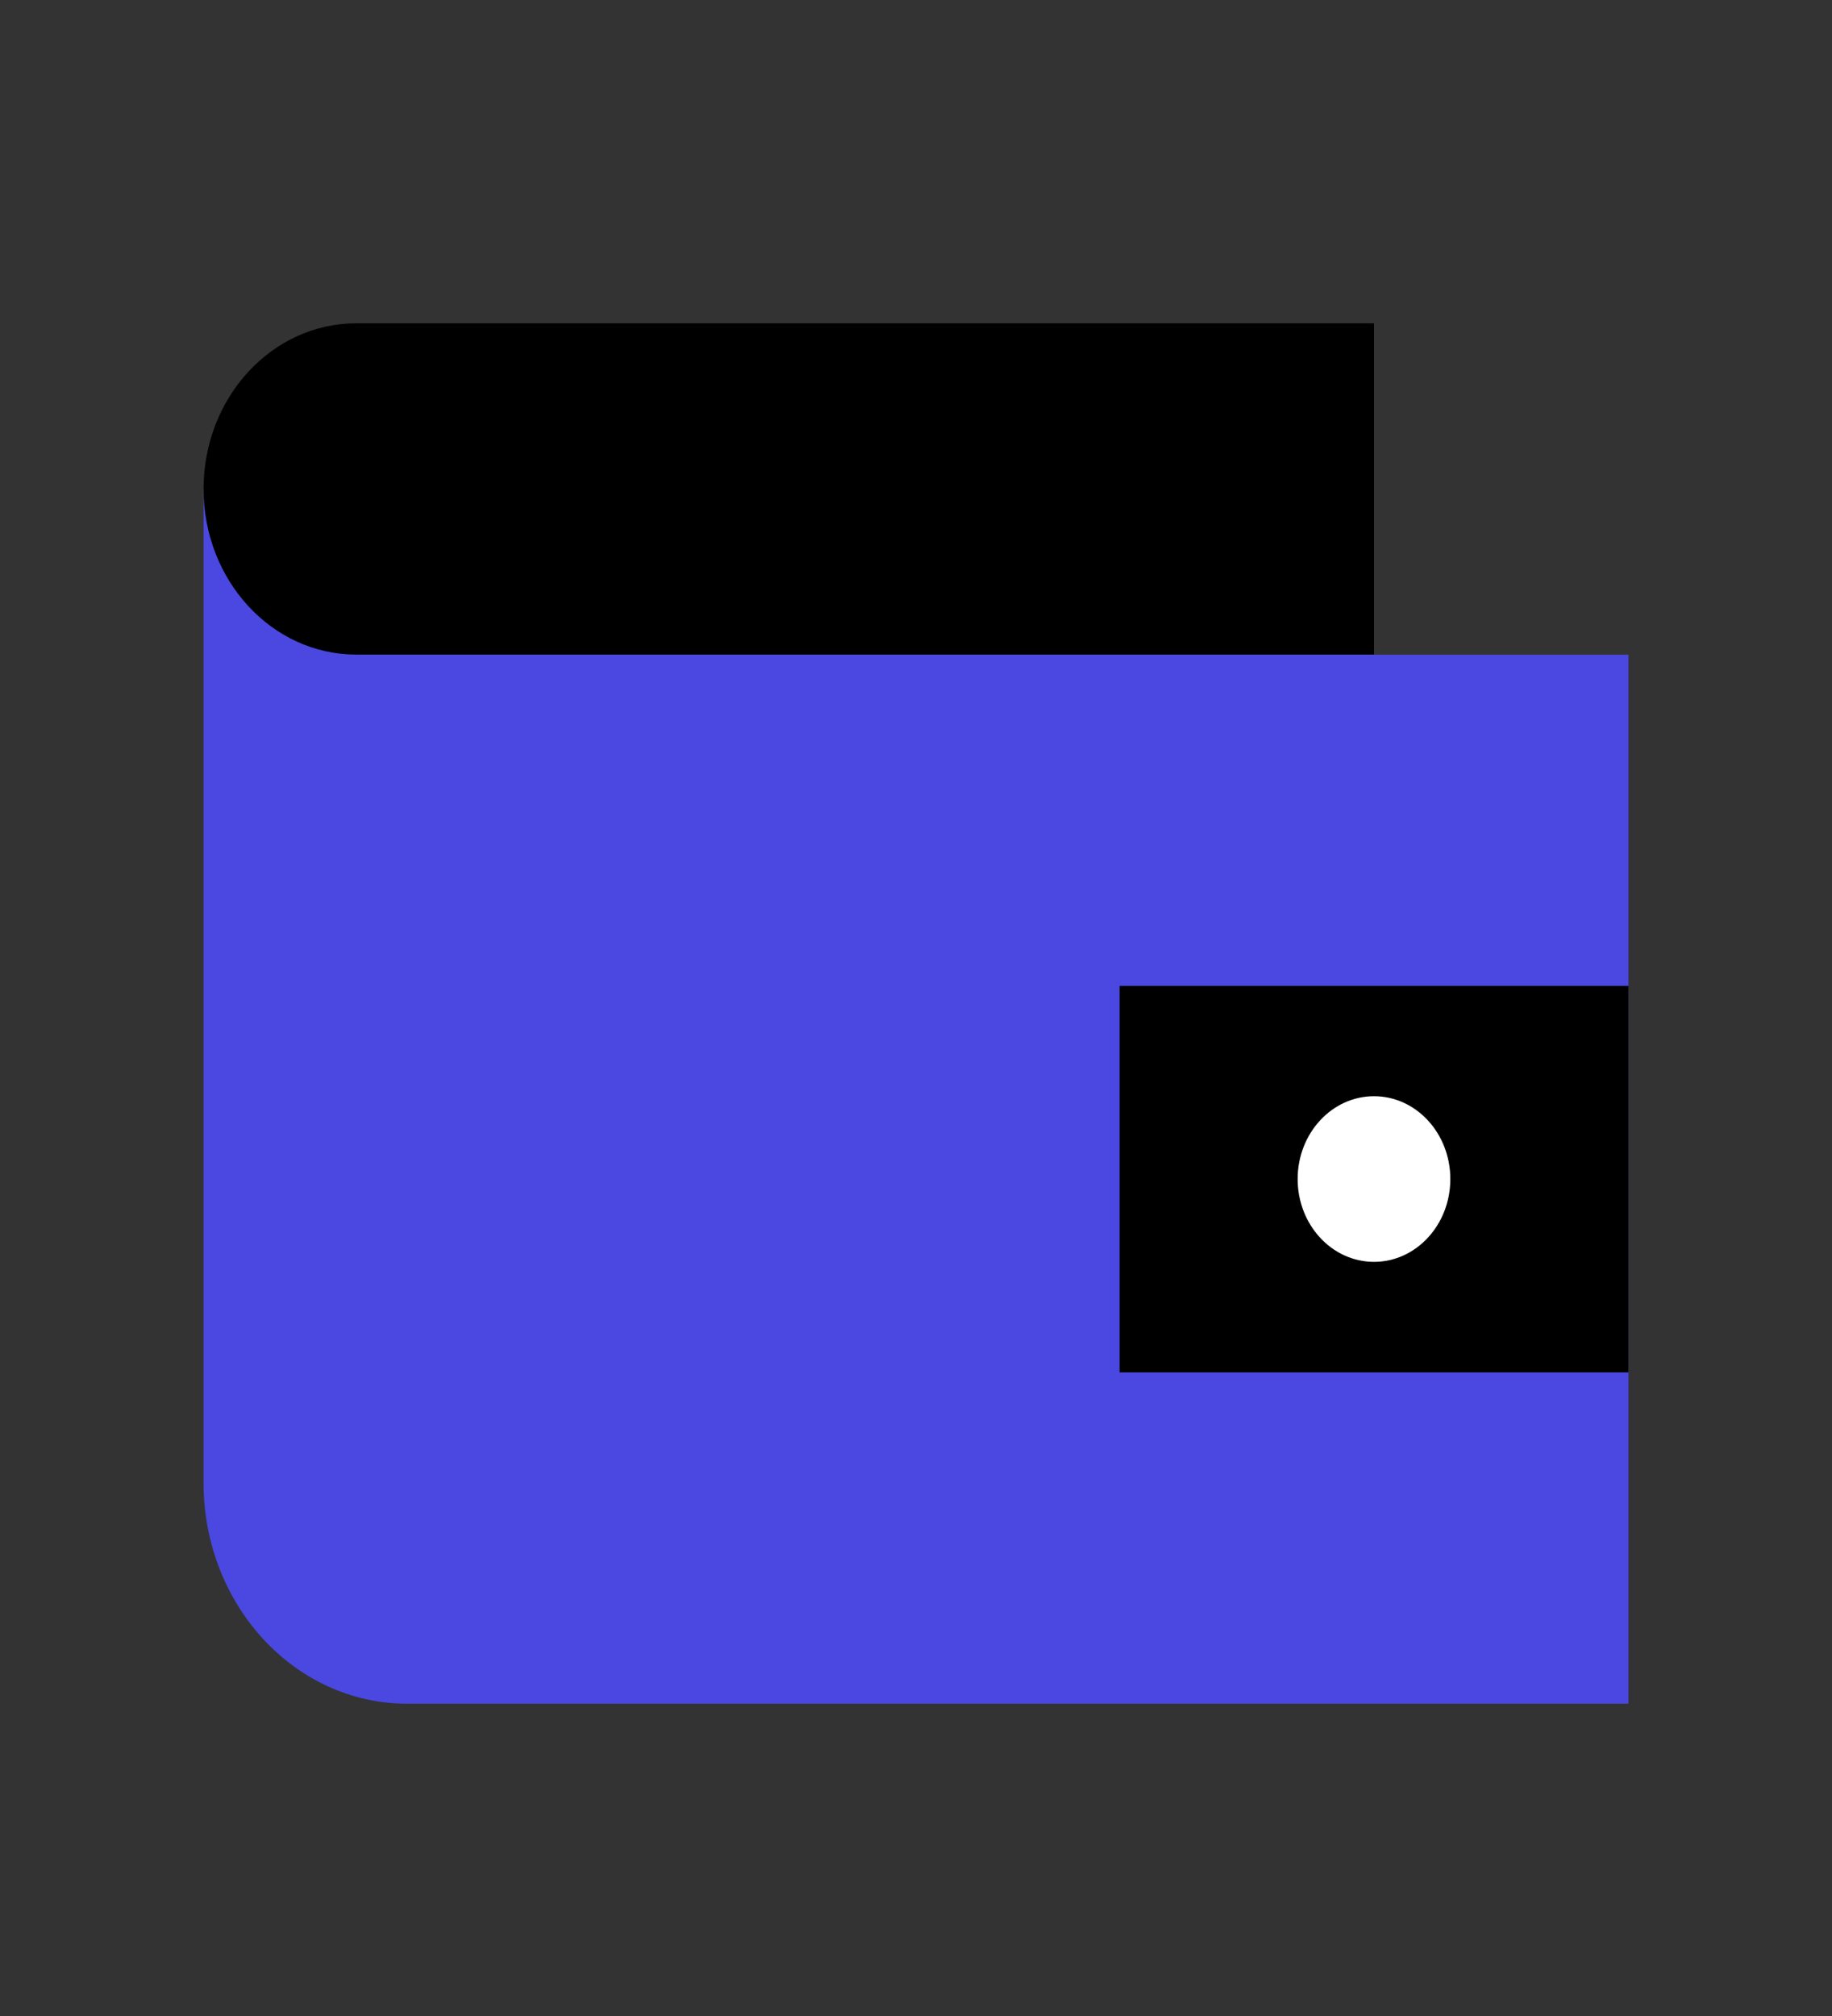 <svg width="80" height="88" viewBox="0 0 80 88" fill="none" xmlns="http://www.w3.org/2000/svg">
<rect x="0" y="0" width="80" height="88" fill="#333333" stroke="none"/>
<path d="M60 21.347H8.889V64.728C8.889 70.052 12.868 74.368 17.778 74.368H48.768C48.808 74.368 48.849 74.368 48.889 74.368H71.111V28.578H60V21.347Z" fill="#4A48E0"/>
<path d="M8.889 21.343C8.889 17.35 11.873 14.113 15.555 14.113H60V28.573H15.555C11.873 28.573 8.889 25.336 8.889 21.343Z" fill="black"/>
<path d="M48.889 43.035H71.111V59.905H48.889V43.035Z" fill="black"/>
<path d="M60 55.081C61.841 55.081 63.333 53.463 63.333 51.466C63.333 49.47 61.841 47.851 60 47.851C58.159 47.851 56.666 49.47 56.666 51.466C56.666 53.463 58.159 55.081 60 55.081Z" fill="white"/>
</svg>
